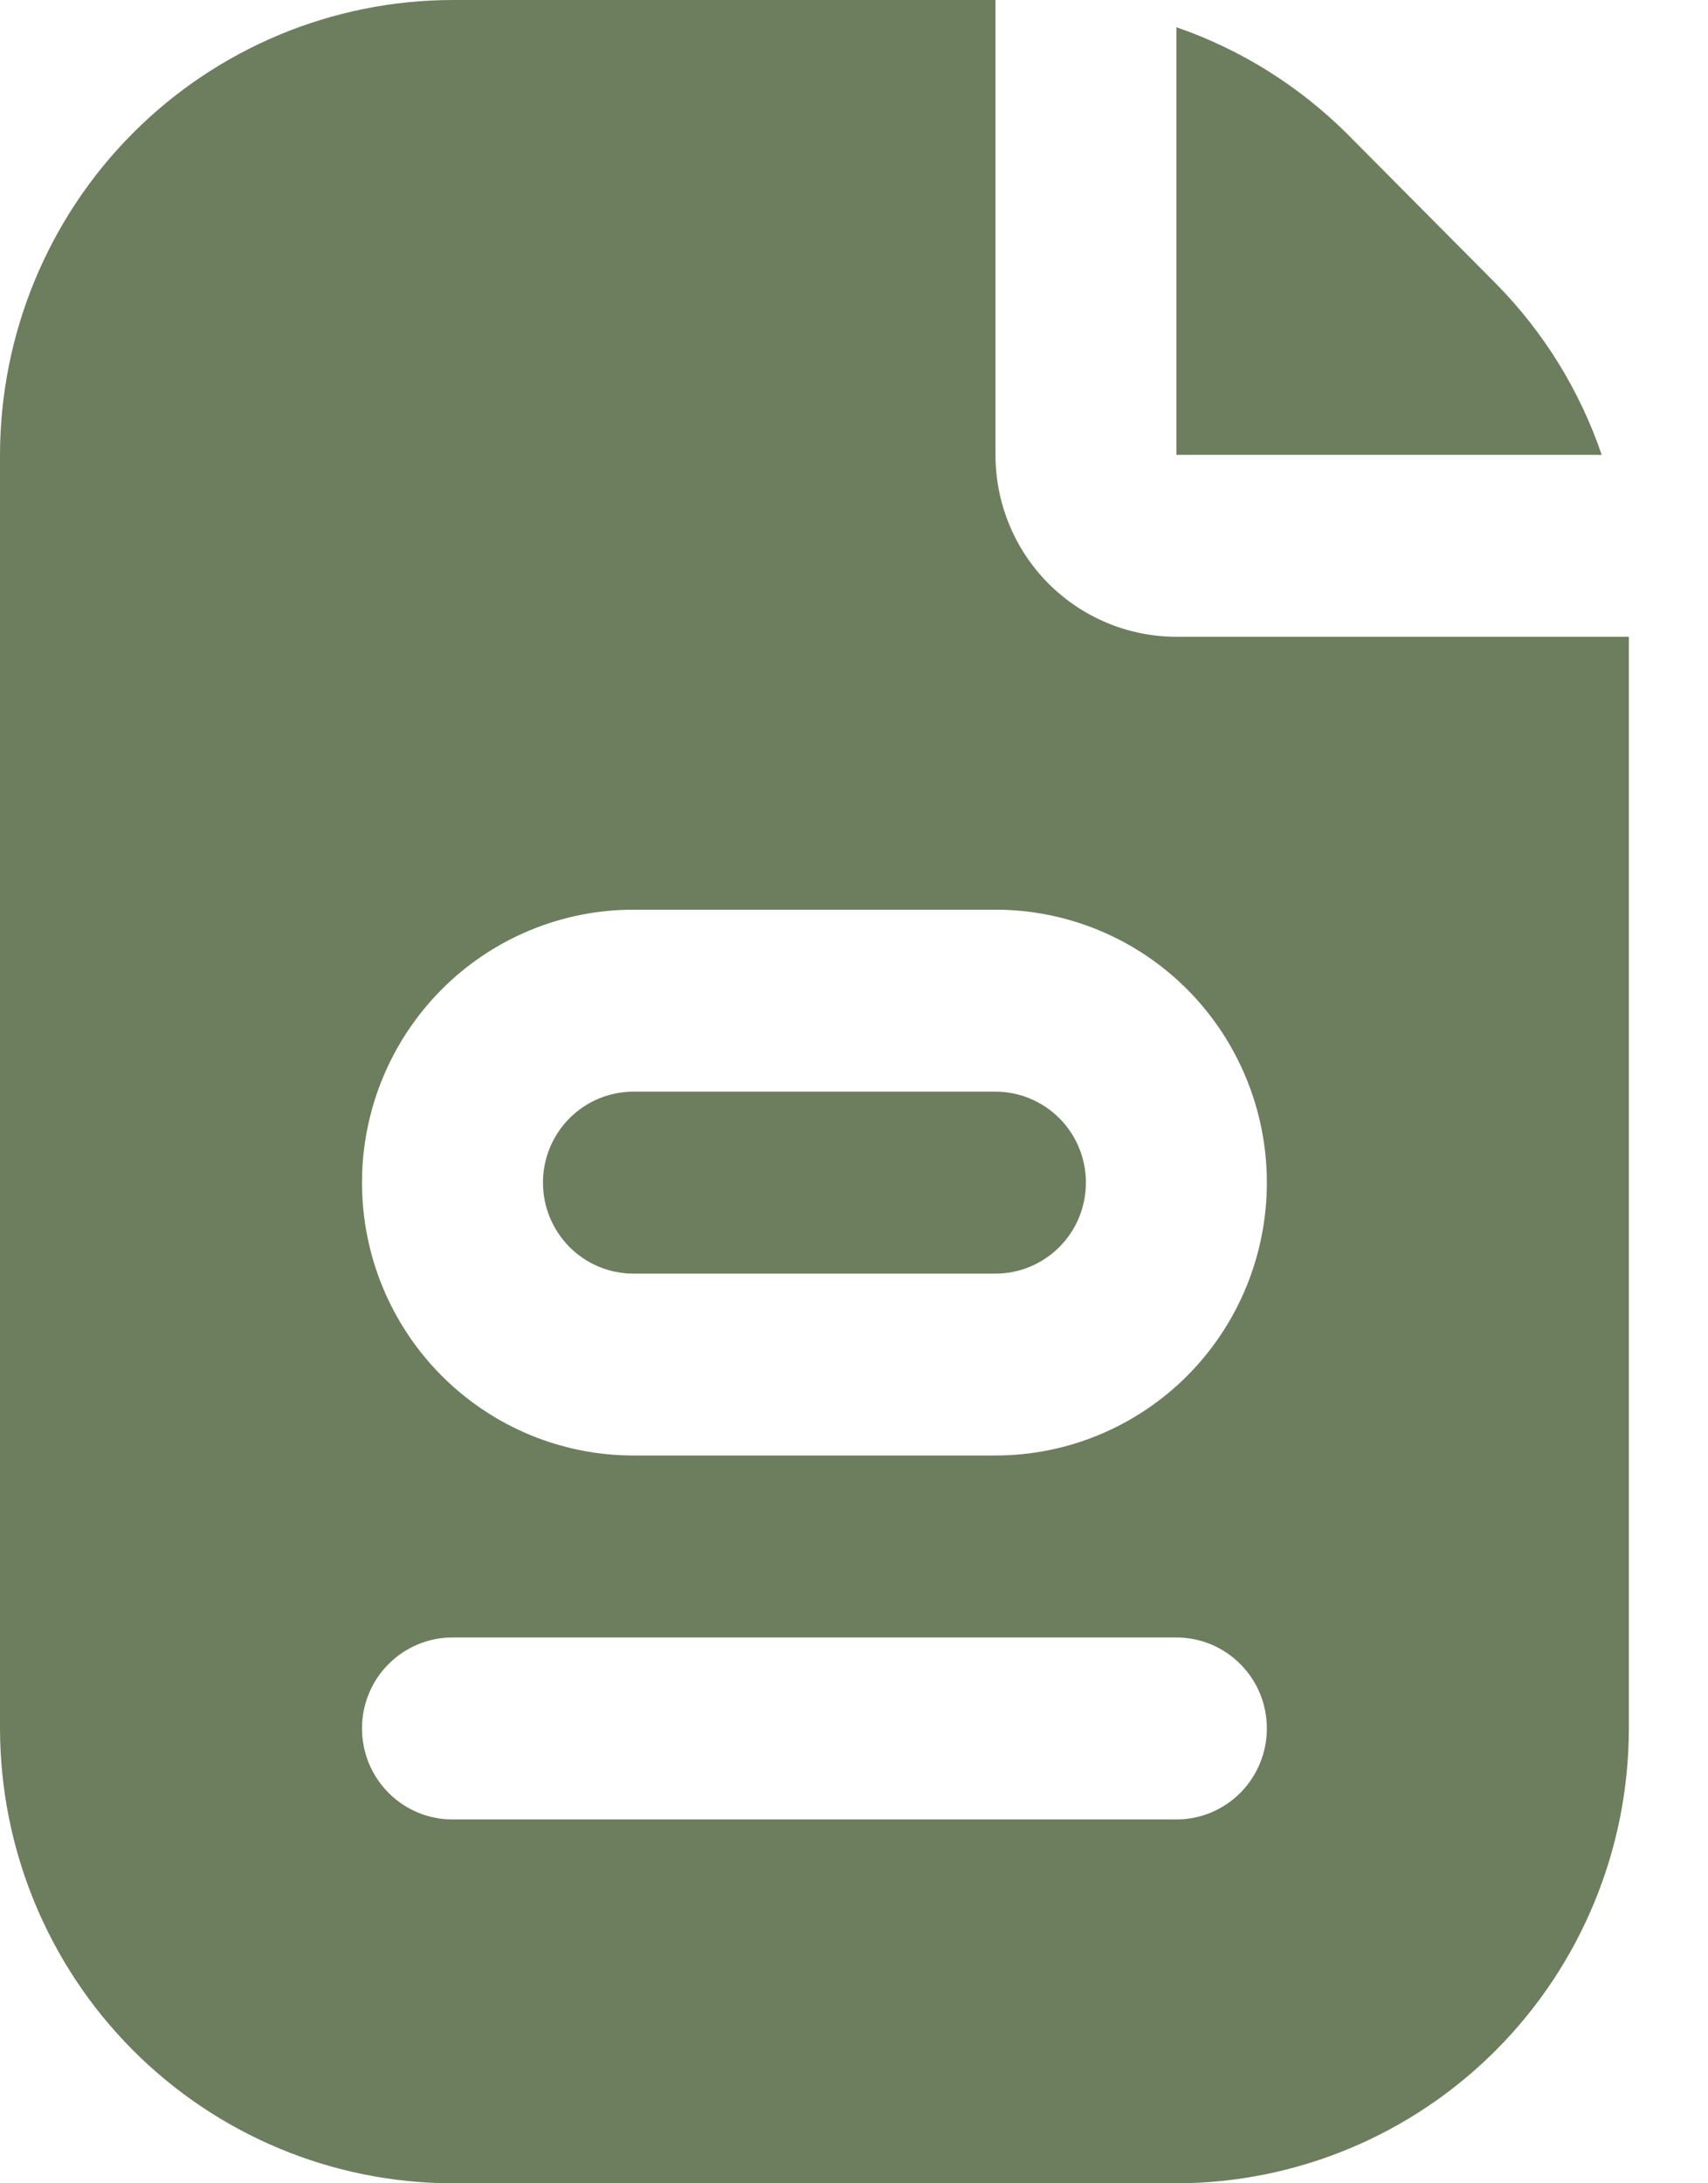 <svg width="18" height="23" viewBox="0 0 18 23" fill="none" xmlns="http://www.w3.org/2000/svg">
<path d="M12.398 0.287C13.071 0.519 13.683 0.901 14.19 1.403L15.769 2.992C16.27 3.5 16.649 4.115 16.88 4.792H12.398V0.287ZM10.491 11.5H6.676C6.423 11.5 6.18 11.601 6.001 11.781C5.823 11.96 5.722 12.204 5.722 12.458C5.722 12.713 5.823 12.956 6.001 13.136C6.18 13.316 6.423 13.417 6.676 13.417H10.491C10.743 13.417 10.986 13.316 11.165 13.136C11.344 12.956 11.444 12.713 11.444 12.458C11.444 12.204 11.344 11.96 11.165 11.781C10.986 11.601 10.743 11.5 10.491 11.5ZM12.398 6.708C11.892 6.708 11.407 6.506 11.049 6.147C10.691 5.788 10.491 5.3 10.491 4.792V0H4.768C3.504 0.002 2.292 0.507 1.398 1.405C0.504 2.303 0.002 3.521 0 4.792V18.208C0.002 19.479 0.504 20.697 1.398 21.595C2.292 22.493 3.504 22.998 4.768 23H12.398C13.662 22.998 14.874 22.493 15.768 21.595C16.662 20.697 17.165 19.479 17.166 18.208V6.708H12.398ZM12.398 19.167H4.768C4.515 19.167 4.273 19.066 4.094 18.886C3.915 18.706 3.815 18.462 3.815 18.208C3.815 17.954 3.915 17.71 4.094 17.531C4.273 17.351 4.515 17.25 4.768 17.25H12.398C12.651 17.25 12.893 17.351 13.072 17.531C13.251 17.71 13.351 17.954 13.351 18.208C13.351 18.462 13.251 18.706 13.072 18.886C12.893 19.066 12.651 19.167 12.398 19.167ZM10.491 15.333H6.676C5.917 15.333 5.189 15.03 4.653 14.491C4.116 13.952 3.815 13.221 3.815 12.458C3.815 11.696 4.116 10.965 4.653 10.425C5.189 9.886 5.917 9.583 6.676 9.583H10.491C11.249 9.583 11.977 9.886 12.514 10.425C13.05 10.965 13.351 11.696 13.351 12.458C13.351 13.221 13.05 13.952 12.514 14.491C11.977 15.03 11.249 15.333 10.491 15.333Z" fill="#6D7E5E"/>
</svg>
